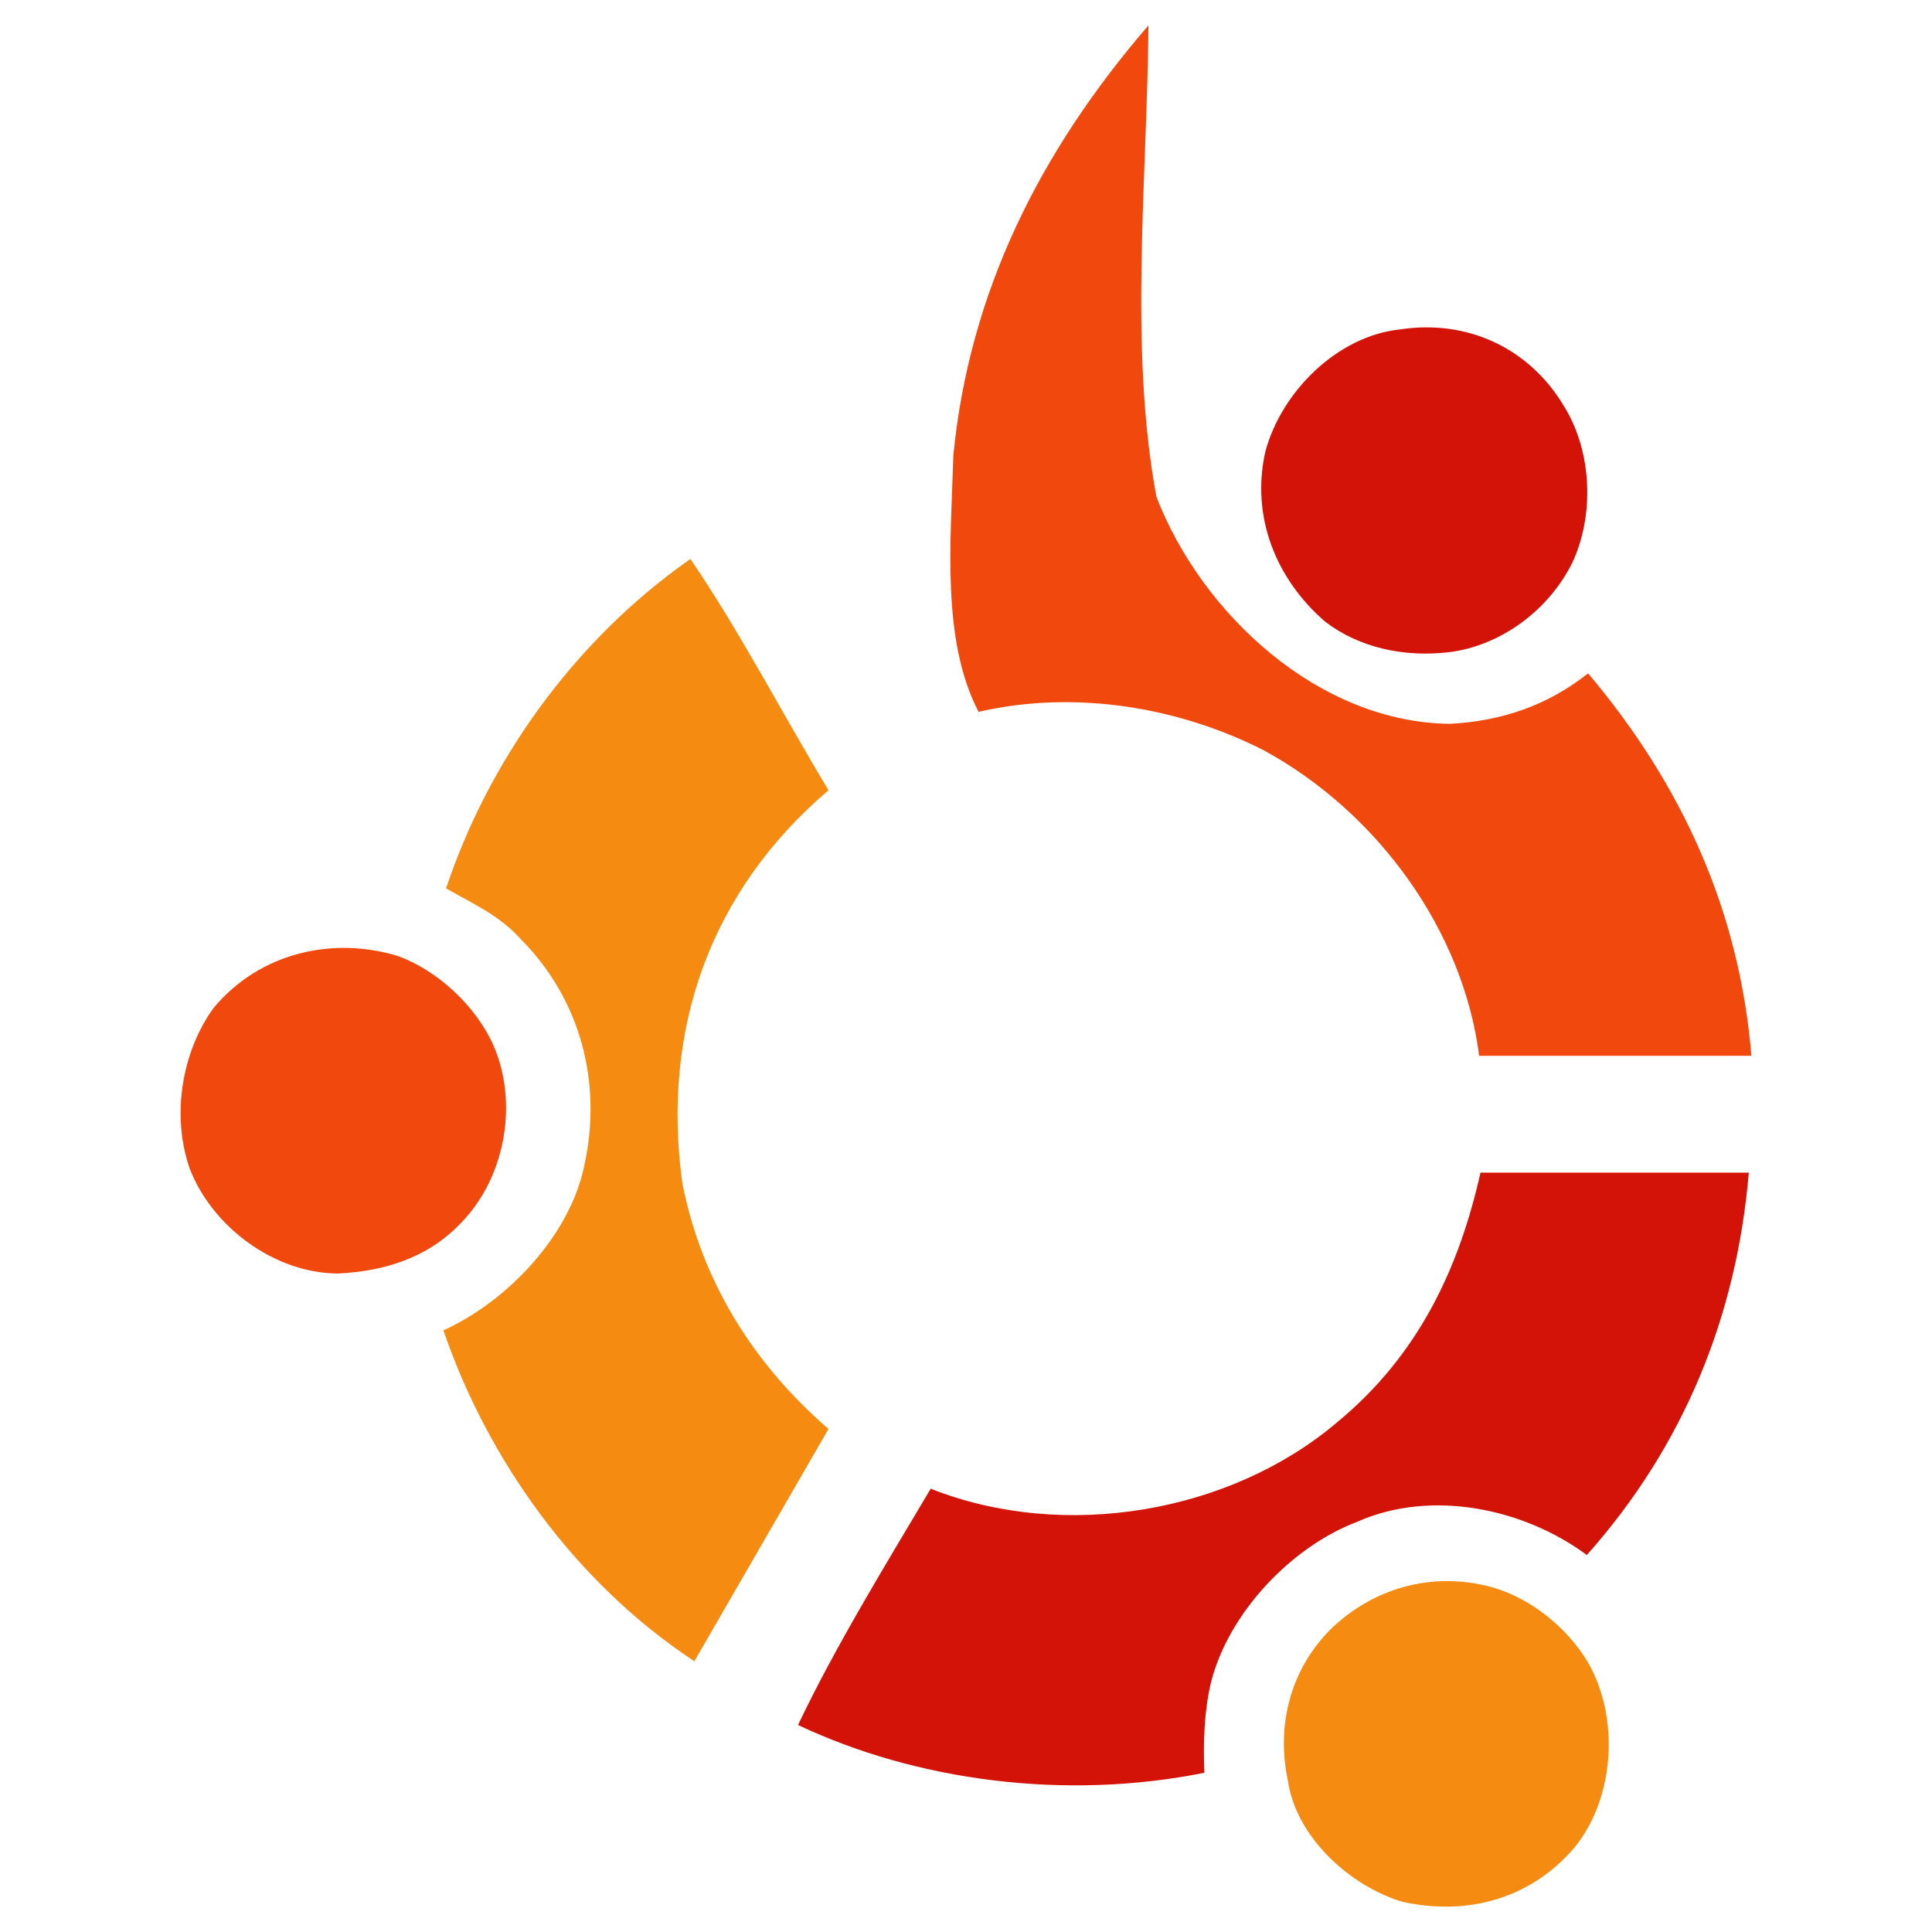 <?xml version="1.0" encoding="UTF-8" standalone="no"?><!DOCTYPE svg PUBLIC "-//W3C//DTD SVG 1.1//EN" "http://www.w3.org/Graphics/SVG/1.1/DTD/svg11.dtd"><svg xmlns="http://www.w3.org/2000/svg" height="64" version="1.1" viewBox="-27.799 0 336.875 336.875" width="64"><path d="m173.84 86.626c7.863 20.364 28.261 39.359 51.18 39.583 9.033-0.456 17.129-3.252 24.089-8.801 16.424 19.46 26.394 41.45 28.476 66.692h-47.472c-2.77-21.774-17.602-42.37-37.501-53.245-14.582-7.433-32.64-10.668-49.786-6.736-6.47-12.5-4.852-29.388-4.396-44.676 2.77-28.483 15.05-53.01 34.02-75.017-0.21 26.394-3.45 56.273 1.39 82.203z" fill="#f1480e" stroke-width="8.603"/><path d="m244.94 70.882c4.869 7.872 5.317 18.97 1.377 27.315-4.164 8.319-12.483 14.359-21.301 15.503-7.863 0.955-15.735-0.688-21.775-5.317-8.56-7.416-12.956-18.29-10.41-29.629 2.779-10.41 12.509-20.131 23.392-21.301 11.804-1.841 22.678 3.243 28.717 13.43z" fill="#d41308" stroke-width="8.603"/><path d="m116.66 137.79c-20.613 17.585-29.173 41.665-25.482 68.524 3.235 16.432 11.821 31.014 25.482 42.852l-23.39 40.5c-21.06-13.9-36.116-35.43-43.755-57.69 11.098-5.05 22.006-16.43 24.553-28.68 3.243-14.59-0.705-29.16-11.115-39.59-3.708-4.16-8.56-6.25-12.974-8.8 7.175-21.53 21.749-42.84 42.603-57.436 8.558 12.536 15.988 26.886 24.078 40.316z" fill="#f68b11" stroke-width="8.603"/><path d="m58.316 182.46c4.164 9.747 2.073 22.222-5.102 30.102-5.79 6.495-13.43 9.042-21.981 9.498-11.115 0-22.015-8.095-25.947-18.282-3.235-9.257-1.394-20.372 4.164-28.038 8.104-9.704 20.837-12.5 32.184-9.025 6.951 2.547 13.679 8.818 16.681 15.744z" fill="#f1480e" stroke-width="8.603"/><path d="m277.13 204.47c-2.108 25.027-11.356 47.696-28.244 66.674-10.892-8.095-27.091-11.571-40.074-5.781-11.563 4.396-22.437 15.976-25.465 28.012-1.144 4.852-1.377 10.186-1.144 15.735-24.321 4.887-50.268 1.402-70.856-8.328 6.487-13.644 15.038-27.547 23.134-41.2 23.401 9.248 52.342 4.155 70.864-11.58 14.342-11.812 21.31-27.091 25.001-43.532z" fill="#d41308" stroke-width="8.603"/><path d="m249.11 289.9c5.549 9.713 4.611 23.616-2.323 32.184-7.648 9.025-18.764 12.036-30.102 9.507-9.257-2.796-18.523-11.373-19.916-21.086-2.082-9.73 0.482-19.434 7.425-26.394 7.382-7.166 17.594-10.169 28.003-7.399 6.71 1.85 13.189 6.934 16.914 13.189z" fill="#f68b11" stroke-width="8.603"/></svg>